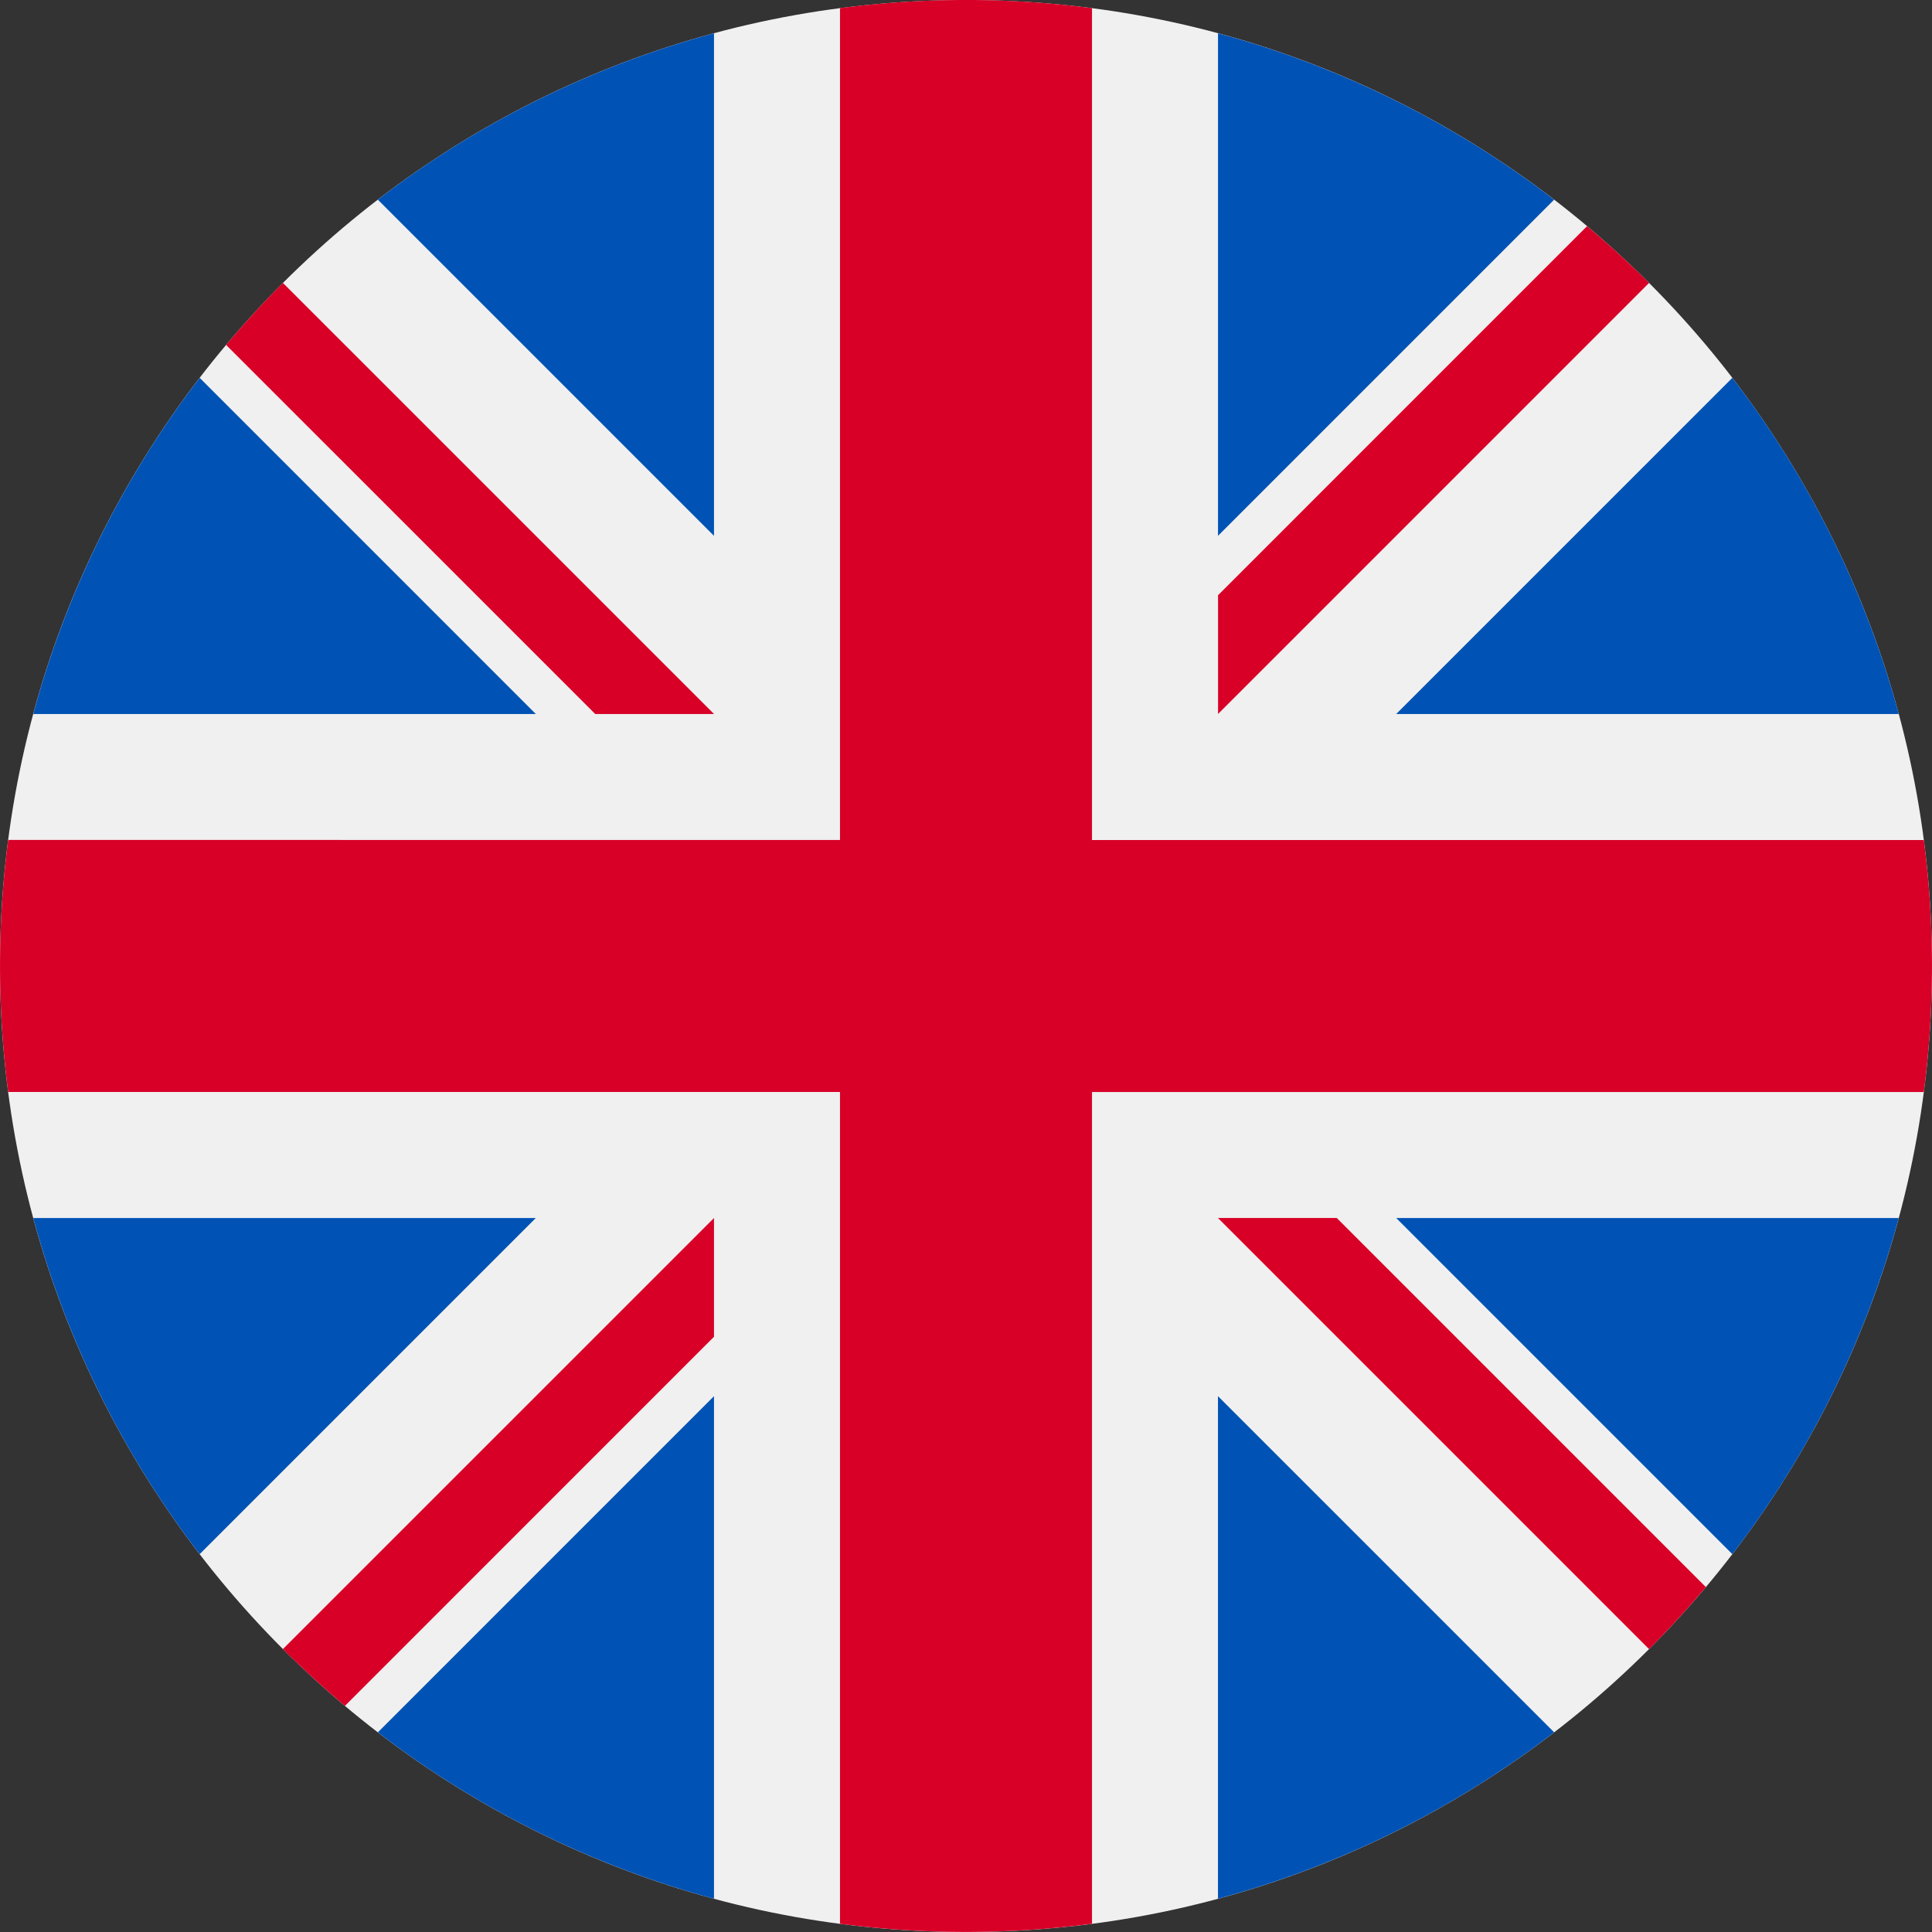 <svg xmlns="http://www.w3.org/2000/svg" width="50" height="50" fill="none" viewBox="0 0 50 50">
  <rect x="0" y="0" width="50" height="50" fill="#333333" stroke="none"/>
  <g clip-path="url(#a)">
    <path fill="#F0F0F0" d="M25 50c13.807 0 25-11.193 25-25S38.807 0 25 0 0 11.193 0 25s11.193 25 25 25Z"/>
    <path fill="#0052B4" d="M5.168 9.78a24.91 24.91 0 0 0-4.307 8.699h13.006l-8.699-8.7Zm43.972 8.699a24.91 24.91 0 0 0-4.307-8.7l-8.7 8.7H49.14ZM.861 31.522a24.911 24.911 0 0 0 4.307 8.699l8.699-8.699H.86ZM40.22 5.168A24.91 24.91 0 0 0 31.522.861v13.006l8.698-8.699ZM9.78 44.832a24.91 24.91 0 0 0 8.698 4.307V36.133L9.78 44.832ZM18.478.861a24.911 24.911 0 0 0-8.699 4.307l8.699 8.699V.86Zm13.043 48.278a24.911 24.911 0 0 0 8.7-4.307l-8.7-8.699V49.14Zm4.613-17.617 8.699 8.699a24.91 24.91 0 0 0 4.306-8.699H36.134Z"/>
    <path fill="#D80027" d="M49.788 21.74H28.261V.211a25.248 25.248 0 0 0-6.522 0v21.527H.212a25.248 25.248 0 0 0 0 6.522h21.527v21.527a25.257 25.257 0 0 0 6.522 0V28.261h21.527a25.257 25.257 0 0 0 0-6.522Z"/>
    <path fill="#D80027" d="m31.521 31.522 11.156 11.156a25.053 25.053 0 0 0 1.47-1.605l-9.551-9.551h-3.074Zm-13.043 0L7.322 42.678c.513.513 1.05 1.002 1.605 1.47l9.551-9.552v-3.074Zm0-13.044L7.322 7.322a25.06 25.06 0 0 0-1.47 1.605l9.552 9.551h3.074Zm13.043.001L42.678 7.322a25.023 25.023 0 0 0-1.605-1.469l-9.55 9.551v3.075Z"/>
  </g>
  <defs>
    <clipPath id="a">
      <path fill="#fff" d="M0 0h50v50H0z"/>
    </clipPath>
  </defs>
</svg>
